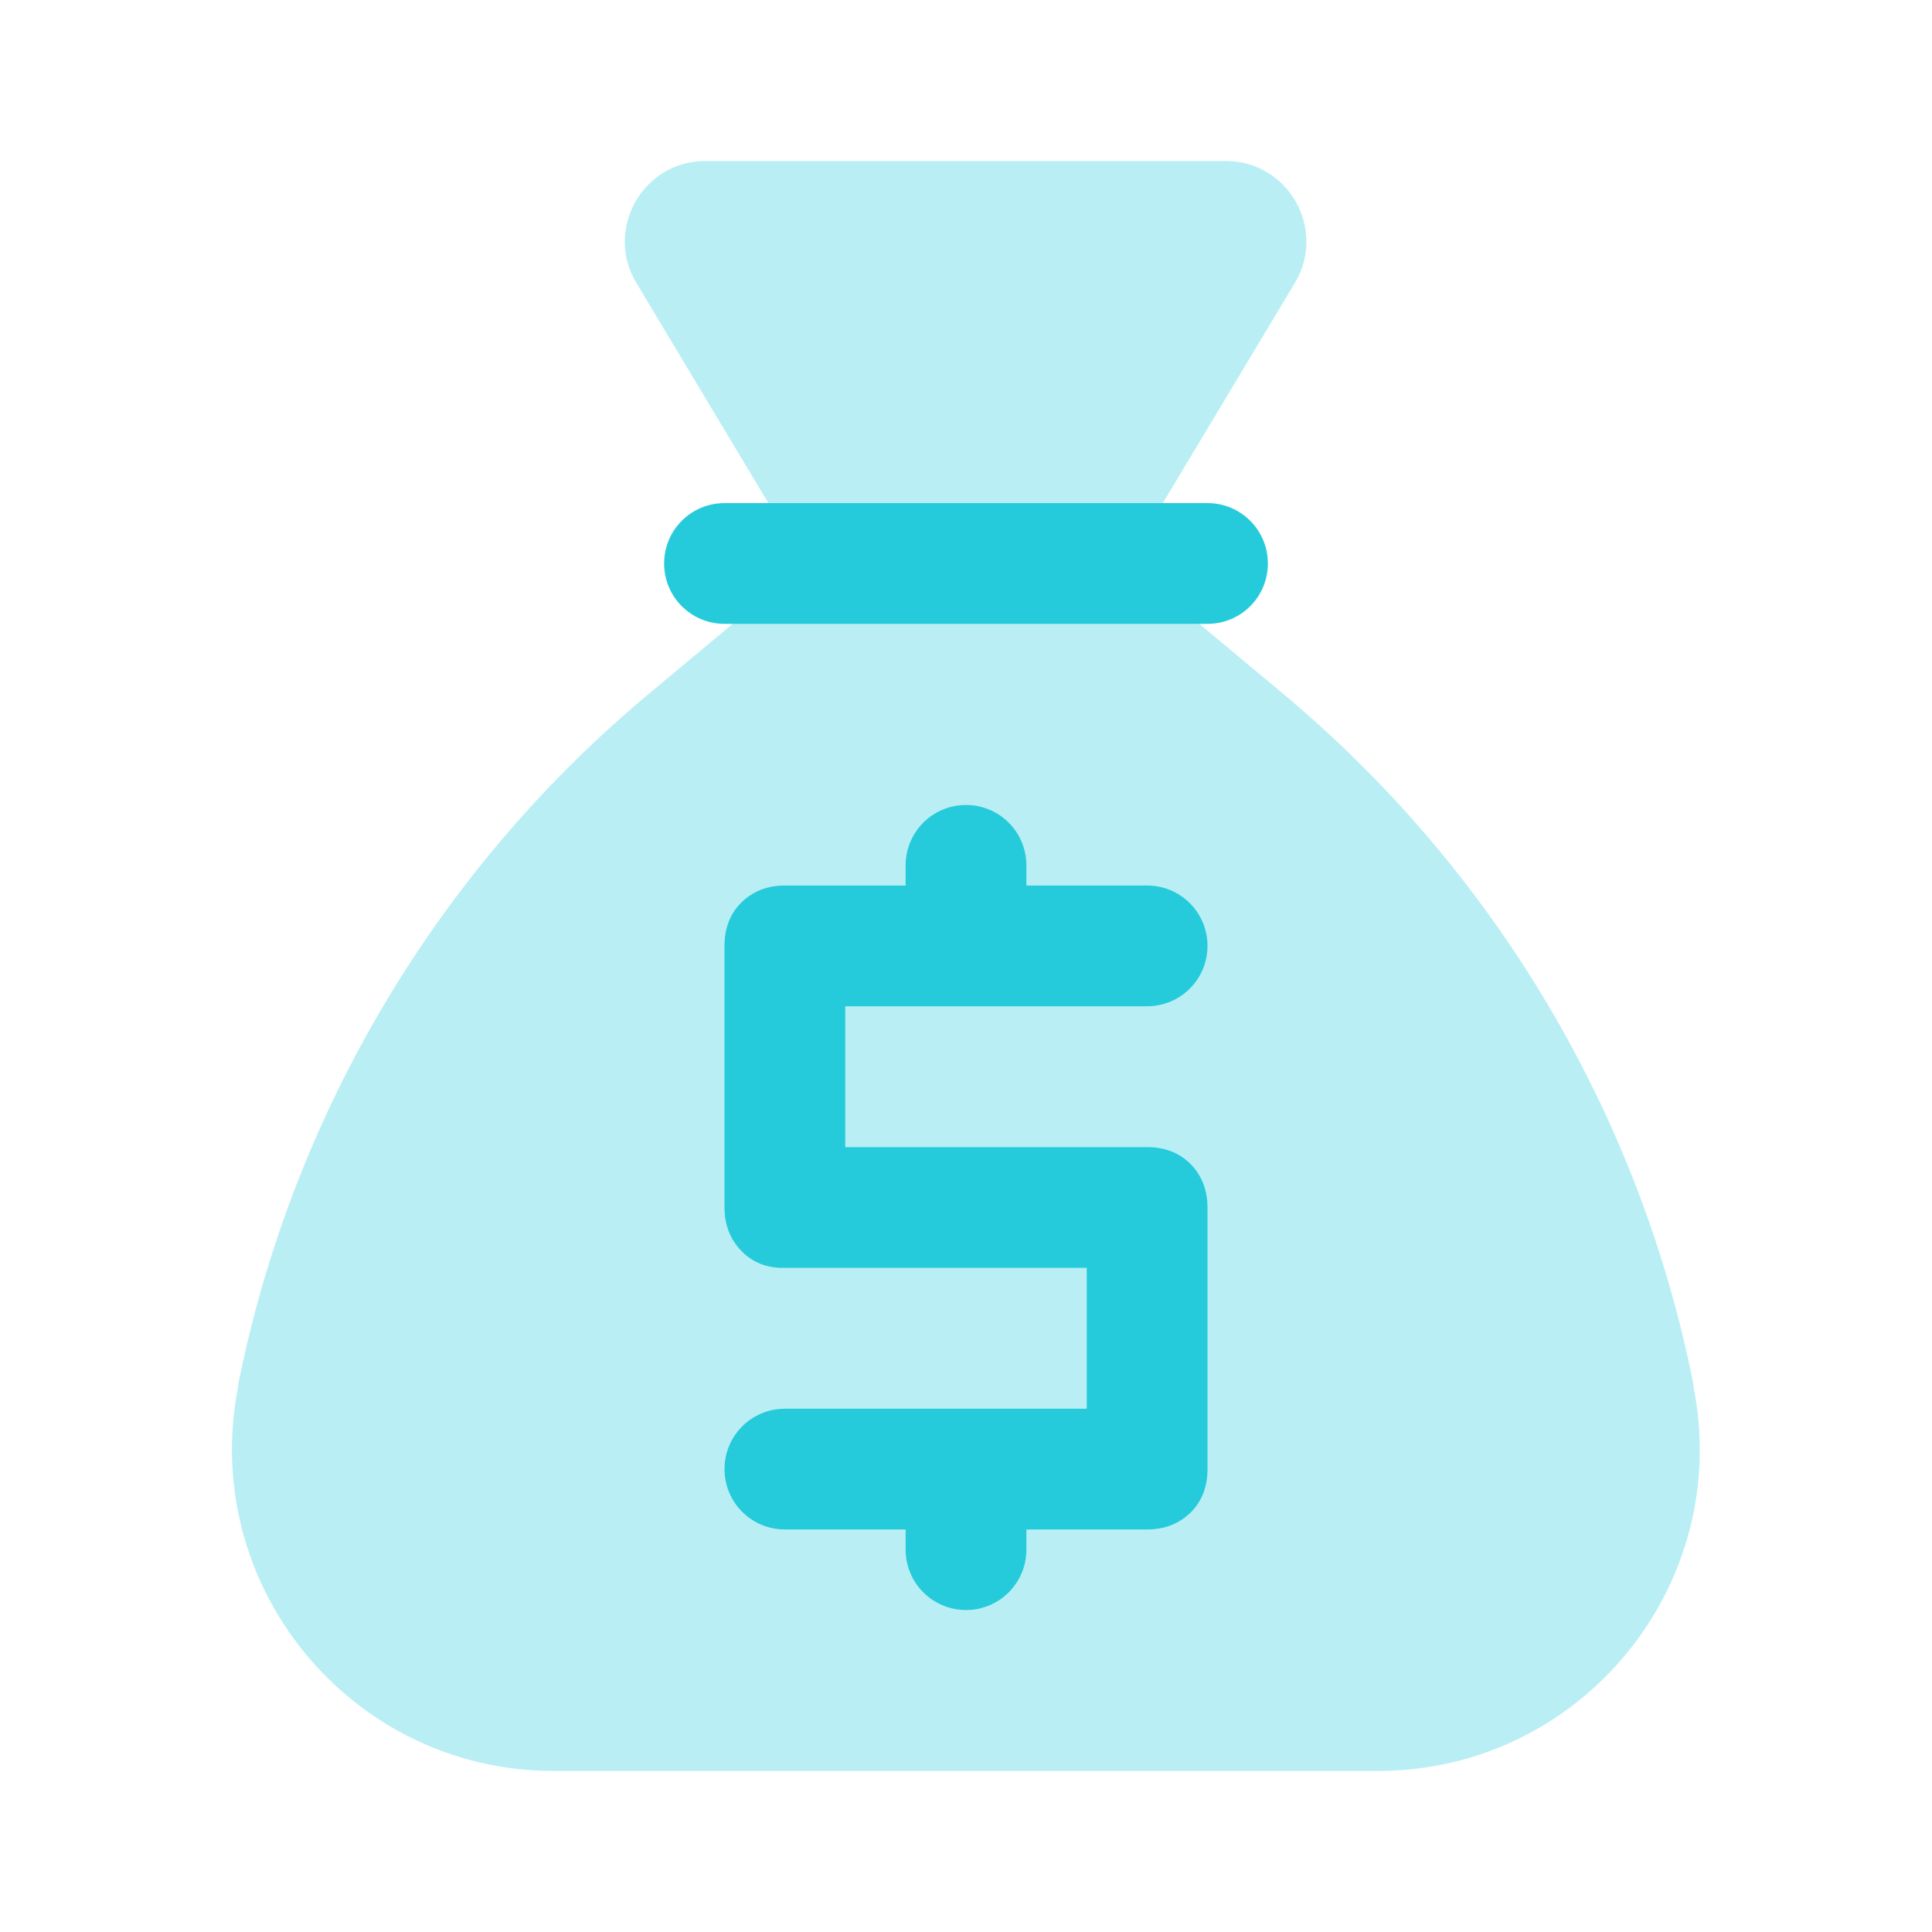 <svg width="32" height="32" viewBox="0 0 32 32" fill="none" xmlns="http://www.w3.org/2000/svg">
<path opacity="0.32" d="M11.68 2.667H20.307C21.34 2.667 21.98 3.8 21.447 4.686L18.66 9.333L18.667 9.333L21.24 11.48C24.747 14.407 27.153 18.44 28.047 22.92V22.953C28.713 26.253 26.187 29.333 22.82 29.333H9.173C5.807 29.333 3.287 26.253 3.947 22.953V22.92C4.847 18.44 7.253 14.4 10.76 11.48L13.332 9.334V9.333H13.327L10.54 4.686C10.007 3.8 10.647 2.667 11.68 2.667Z" fill="#25CBDB"/>
<path d="M16 26.667C16.553 26.667 17 26.22 17 25.667V25.333H19C19.287 25.333 19.527 25.24 19.72 25.053C19.907 24.867 20 24.627 20 24.333V20C20 19.713 19.907 19.473 19.72 19.28C19.533 19.093 19.293 19 19 19H14V16.667H19C19.553 16.667 20 16.22 20 15.667C20 15.113 19.553 14.667 19 14.667H17V14.333C17 13.78 16.553 13.333 16 13.333C15.447 13.333 15 13.78 15 14.333V14.667H13C12.713 14.667 12.473 14.76 12.28 14.947C12.093 15.133 12 15.373 12 15.667V20C12 20.287 12.093 20.527 12.28 20.72C12.467 20.913 12.707 21.007 13 21H18V23.333H13C12.447 23.333 12 23.78 12 24.333C12 24.887 12.447 25.333 13 25.333H15V25.667C15 26.22 15.447 26.667 16 26.667Z" fill="#25CBDB"/>
<path d="M20 10.333H12C11.447 10.333 11 9.887 11 9.333C11 8.78 11.447 8.333 12 8.333H20C20.553 8.333 21 8.78 21 9.333C21 9.887 20.553 10.333 20 10.333Z" fill="#25CBDB"/>
</svg>
